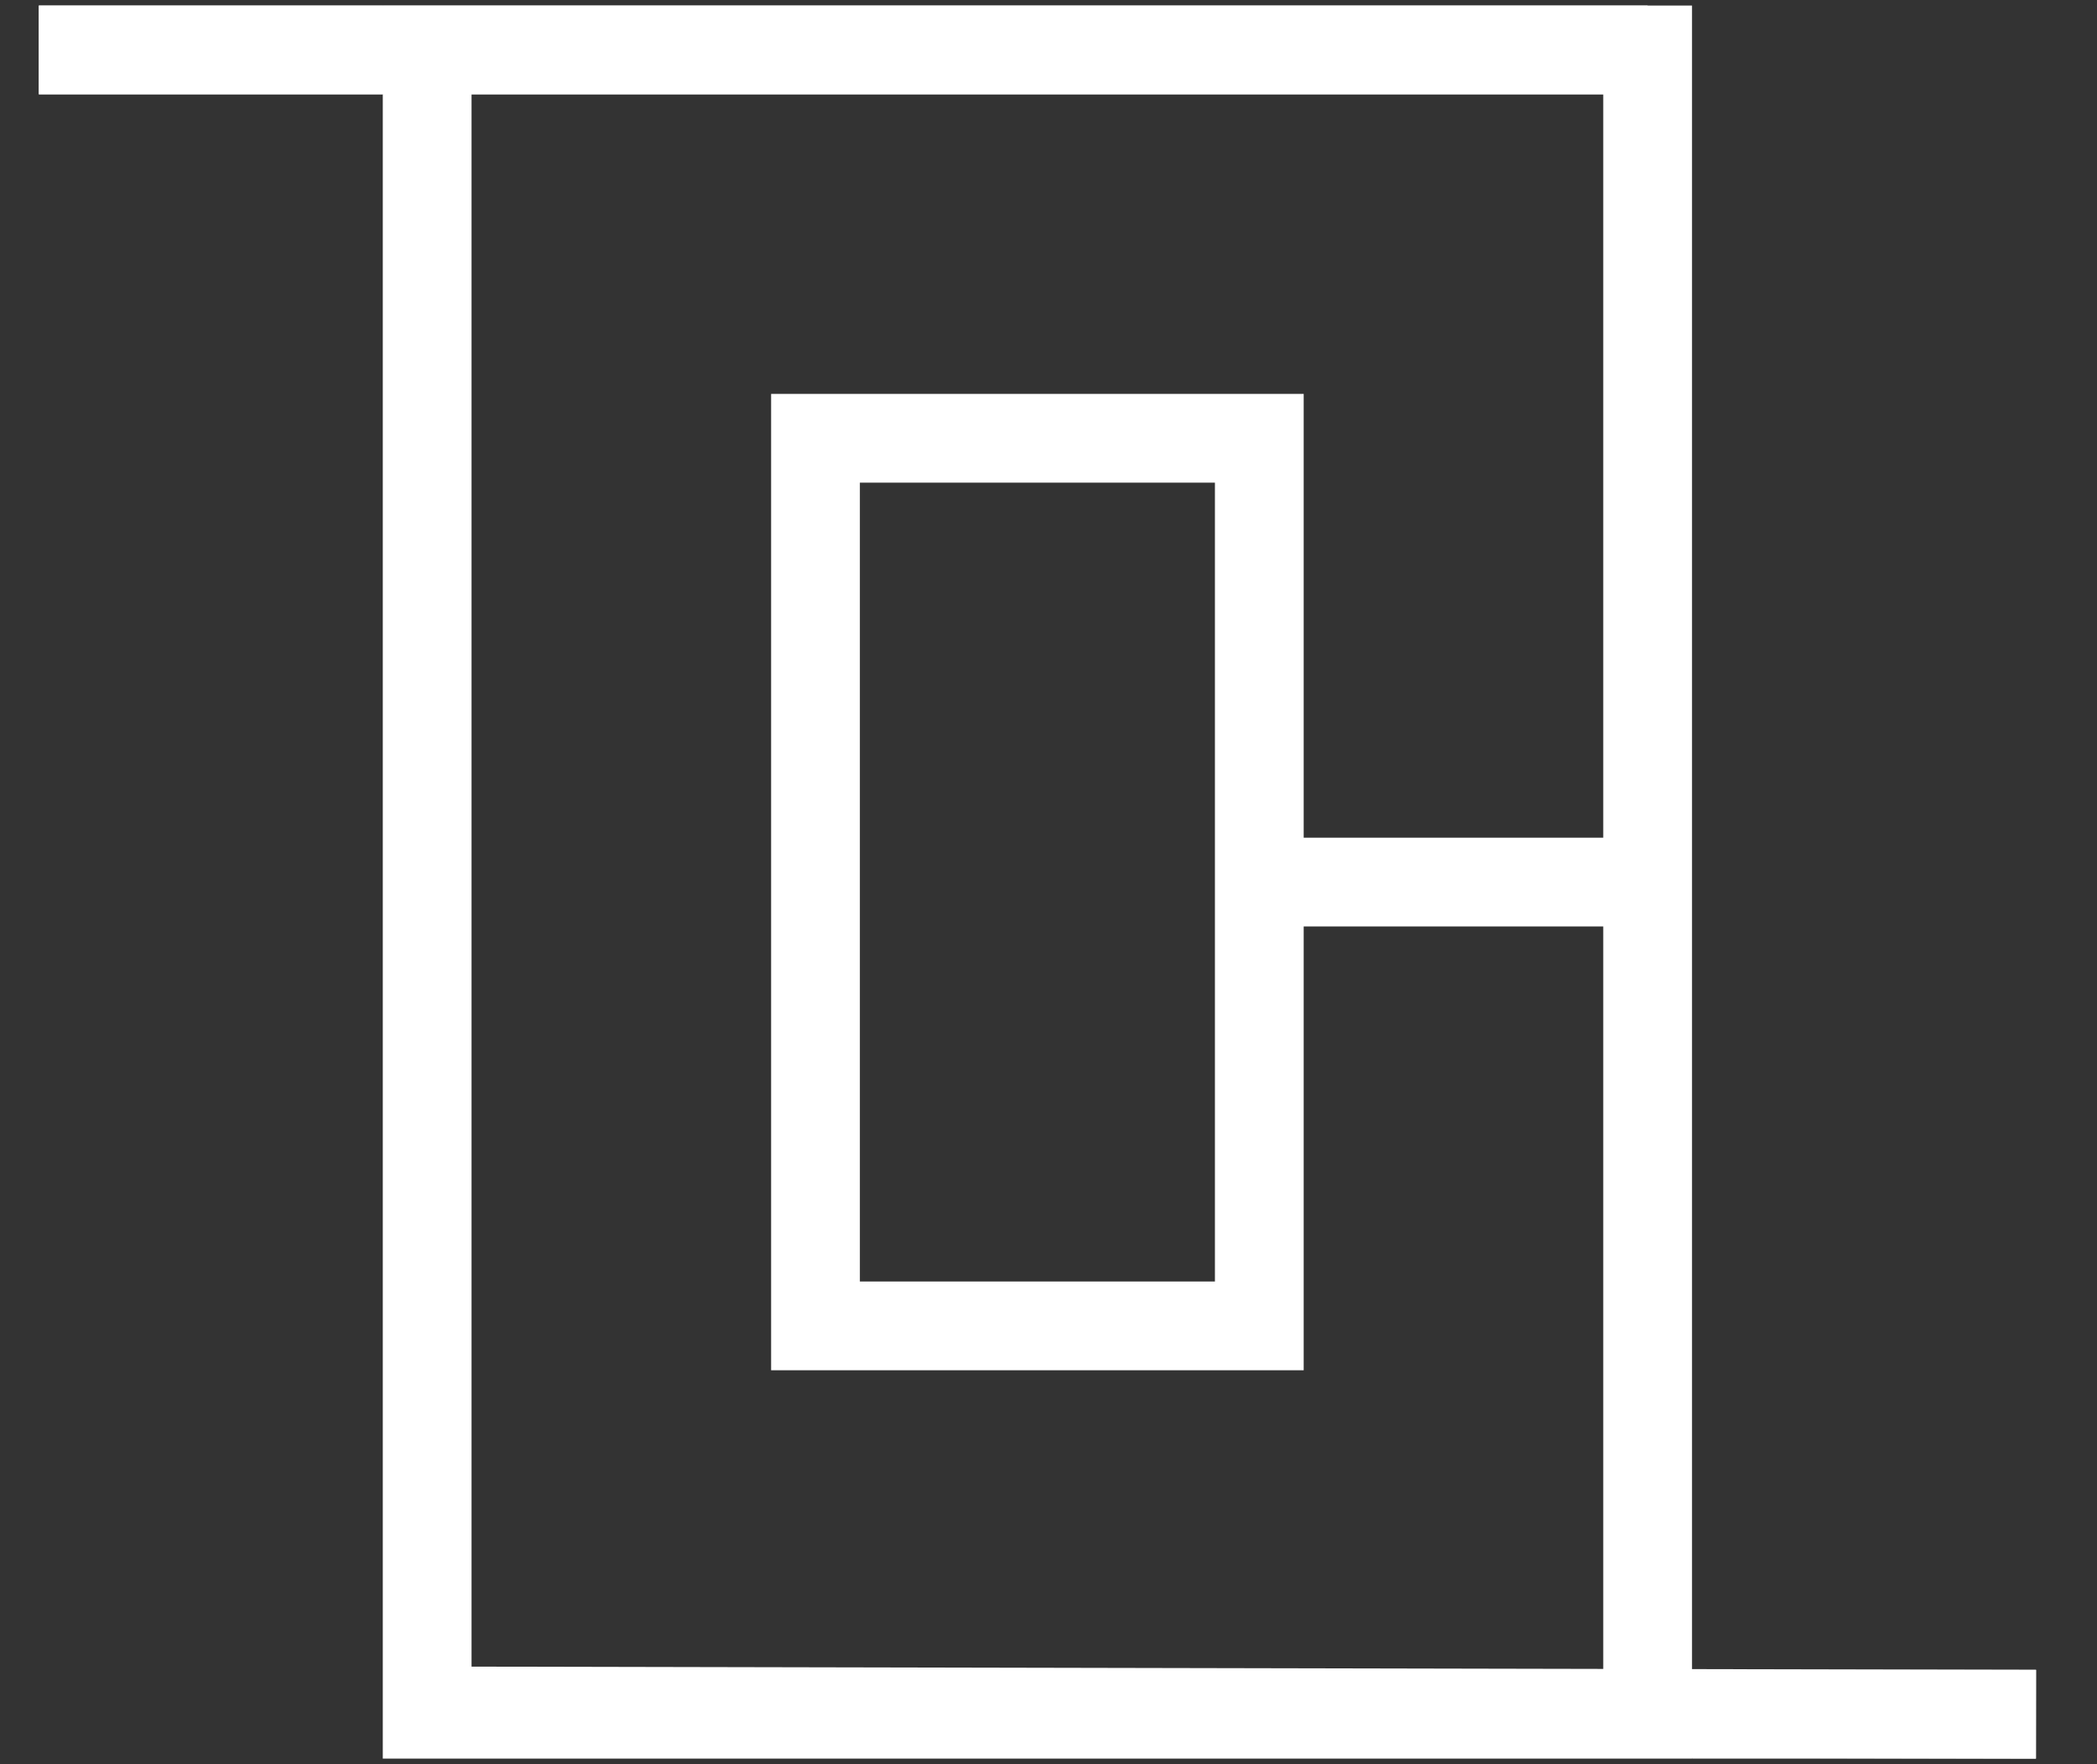 <?xml version="1.0" encoding="UTF-8"?>
<!-- Do not edit this file with editors other than diagrams.net -->
<!DOCTYPE svg PUBLIC "-//W3C//DTD SVG 1.1//EN" "http://www.w3.org/Graphics/SVG/1.1/DTD/svg11.dtd">
<svg xmlns="http://www.w3.org/2000/svg" xmlns:xlink="http://www.w3.org/1999/xlink" version="1.1" width="189px" height="159px" viewBox="-0.5 -0.5 189 159" content="&lt;mxfile host=&quot;app.diagrams.net&quot; modified=&quot;2021-11-27T09:28:50.217Z&quot; agent=&quot;5.0 (X11; Linux x86_64) AppleWebKit/537.36 (KHTML, like Gecko) Chrome/93.0.458.63 Safari/537.36&quot; etag=&quot;r7TCGsBPOspwLPCqmJrw&quot; version=&quot;15.8.6&quot; type=&quot;device&quot;&gt;&lt;diagram id=&quot;ehOyfFA-E84ZxHQ9zmuj&quot; name=&quot;Page-1&quot;&gt;7ZfRbtowFIafhstWdkxacrlS6G4mISFt7dVkkVPizcSRY0jY08+J7SQmLZR2qdZpXKCcP/ax85/PBzIi0015J2mWfBEx8FGA4nJEbkdBEOBIf1fC3ggkvDbCWrLYSLgVluwXWBFZdctiyL2BSgiuWOaLK5GmsFKeRqUUhT/sUXB/1YyuoScsV5T31W8sVolRJyFq9c/A1olbGSN7Z0PdYCvkCY1F0ZHIbESmUghlrjblFHjlnfPFzJs/c7fZmIRUvWTCuAyixQ9Fcl7Mb1ZfZ9+z++SCmCw7yrf2ge1m1d45AGn8qTJSR6lItXiTqA3XEdaXUmzTGKoVkI5yJcXPxqeJVqBk6l5fX6BLhJzwUA2/jCIX35Z2fh3sO8ECJNuAAuktMBVcyHpzZF5/9J2+G9agXGzlCo5YYAGF2APBengHQq8v93pA0ZbfVT/pVN5pEjhVbOfjQy2F6yZds8JCML3jANkDQ6LQTLHnZYxCP4V5HjurW+6DRGOCjidSVK5B9RLpi85jt1JN0xlkXZ8my4enSJiCZUbrYhW6mfik9dl6ZJw7FCyZr+BjB1JBebTyrjSB72gQ2bhDxvgJMiboeQg818+1OPrnLNaN1bc4DHsWY/yExzgcymSMT7v8R1ok9rpjeLQ3DtEH7YE1beHj9MuJfyjJ1QEIL+6X6CARed9+iQf/KU71BhvQquDBoVUFLWh19AbSPhhBTZ7DnnMuQcHkRKKhCRoPTNArWPhLakyiyCvNu/+r0qbTfWdYVg3IB6Hg6j8Fw590PNBJ12H7RmiGt6/VZPYb&lt;/diagram&gt;&lt;/mxfile&gt;"><rect x="-0.5" y="-0.5" width="189" height="159" fill="#333333" stroke="none"/><defs/><g><path d="M 37.12 153.7 L 183 154" fill="none" stroke="#ffffff" stroke-width="8" stroke-miterlimit="10" pointer-events="stroke"/><rect x="73" y="39" width="40" height="80" fill="none" stroke="#ffffff" stroke-width="8" pointer-events="all"/><rect x="38" y="4" width="110" height="150" fill="none" stroke="#ffffff" stroke-width="8" pointer-events="all"/><path d="M 113 79 L 148 79" fill="none" stroke="#ffffff" stroke-width="8" stroke-miterlimit="10" pointer-events="stroke"/><path d="M 3 4 L 148 4" fill="none" stroke="#ffffff" stroke-width="8" stroke-miterlimit="10" pointer-events="stroke"/><path d="M 152 154 L 183 154" fill="none" stroke="#ffffff" stroke-width="8" stroke-miterlimit="10" pointer-events="stroke"/><path d="M 3 4 L 34 4" fill="none" stroke="#ffffff" stroke-width="8" stroke-miterlimit="10" pointer-events="stroke"/></g></svg>